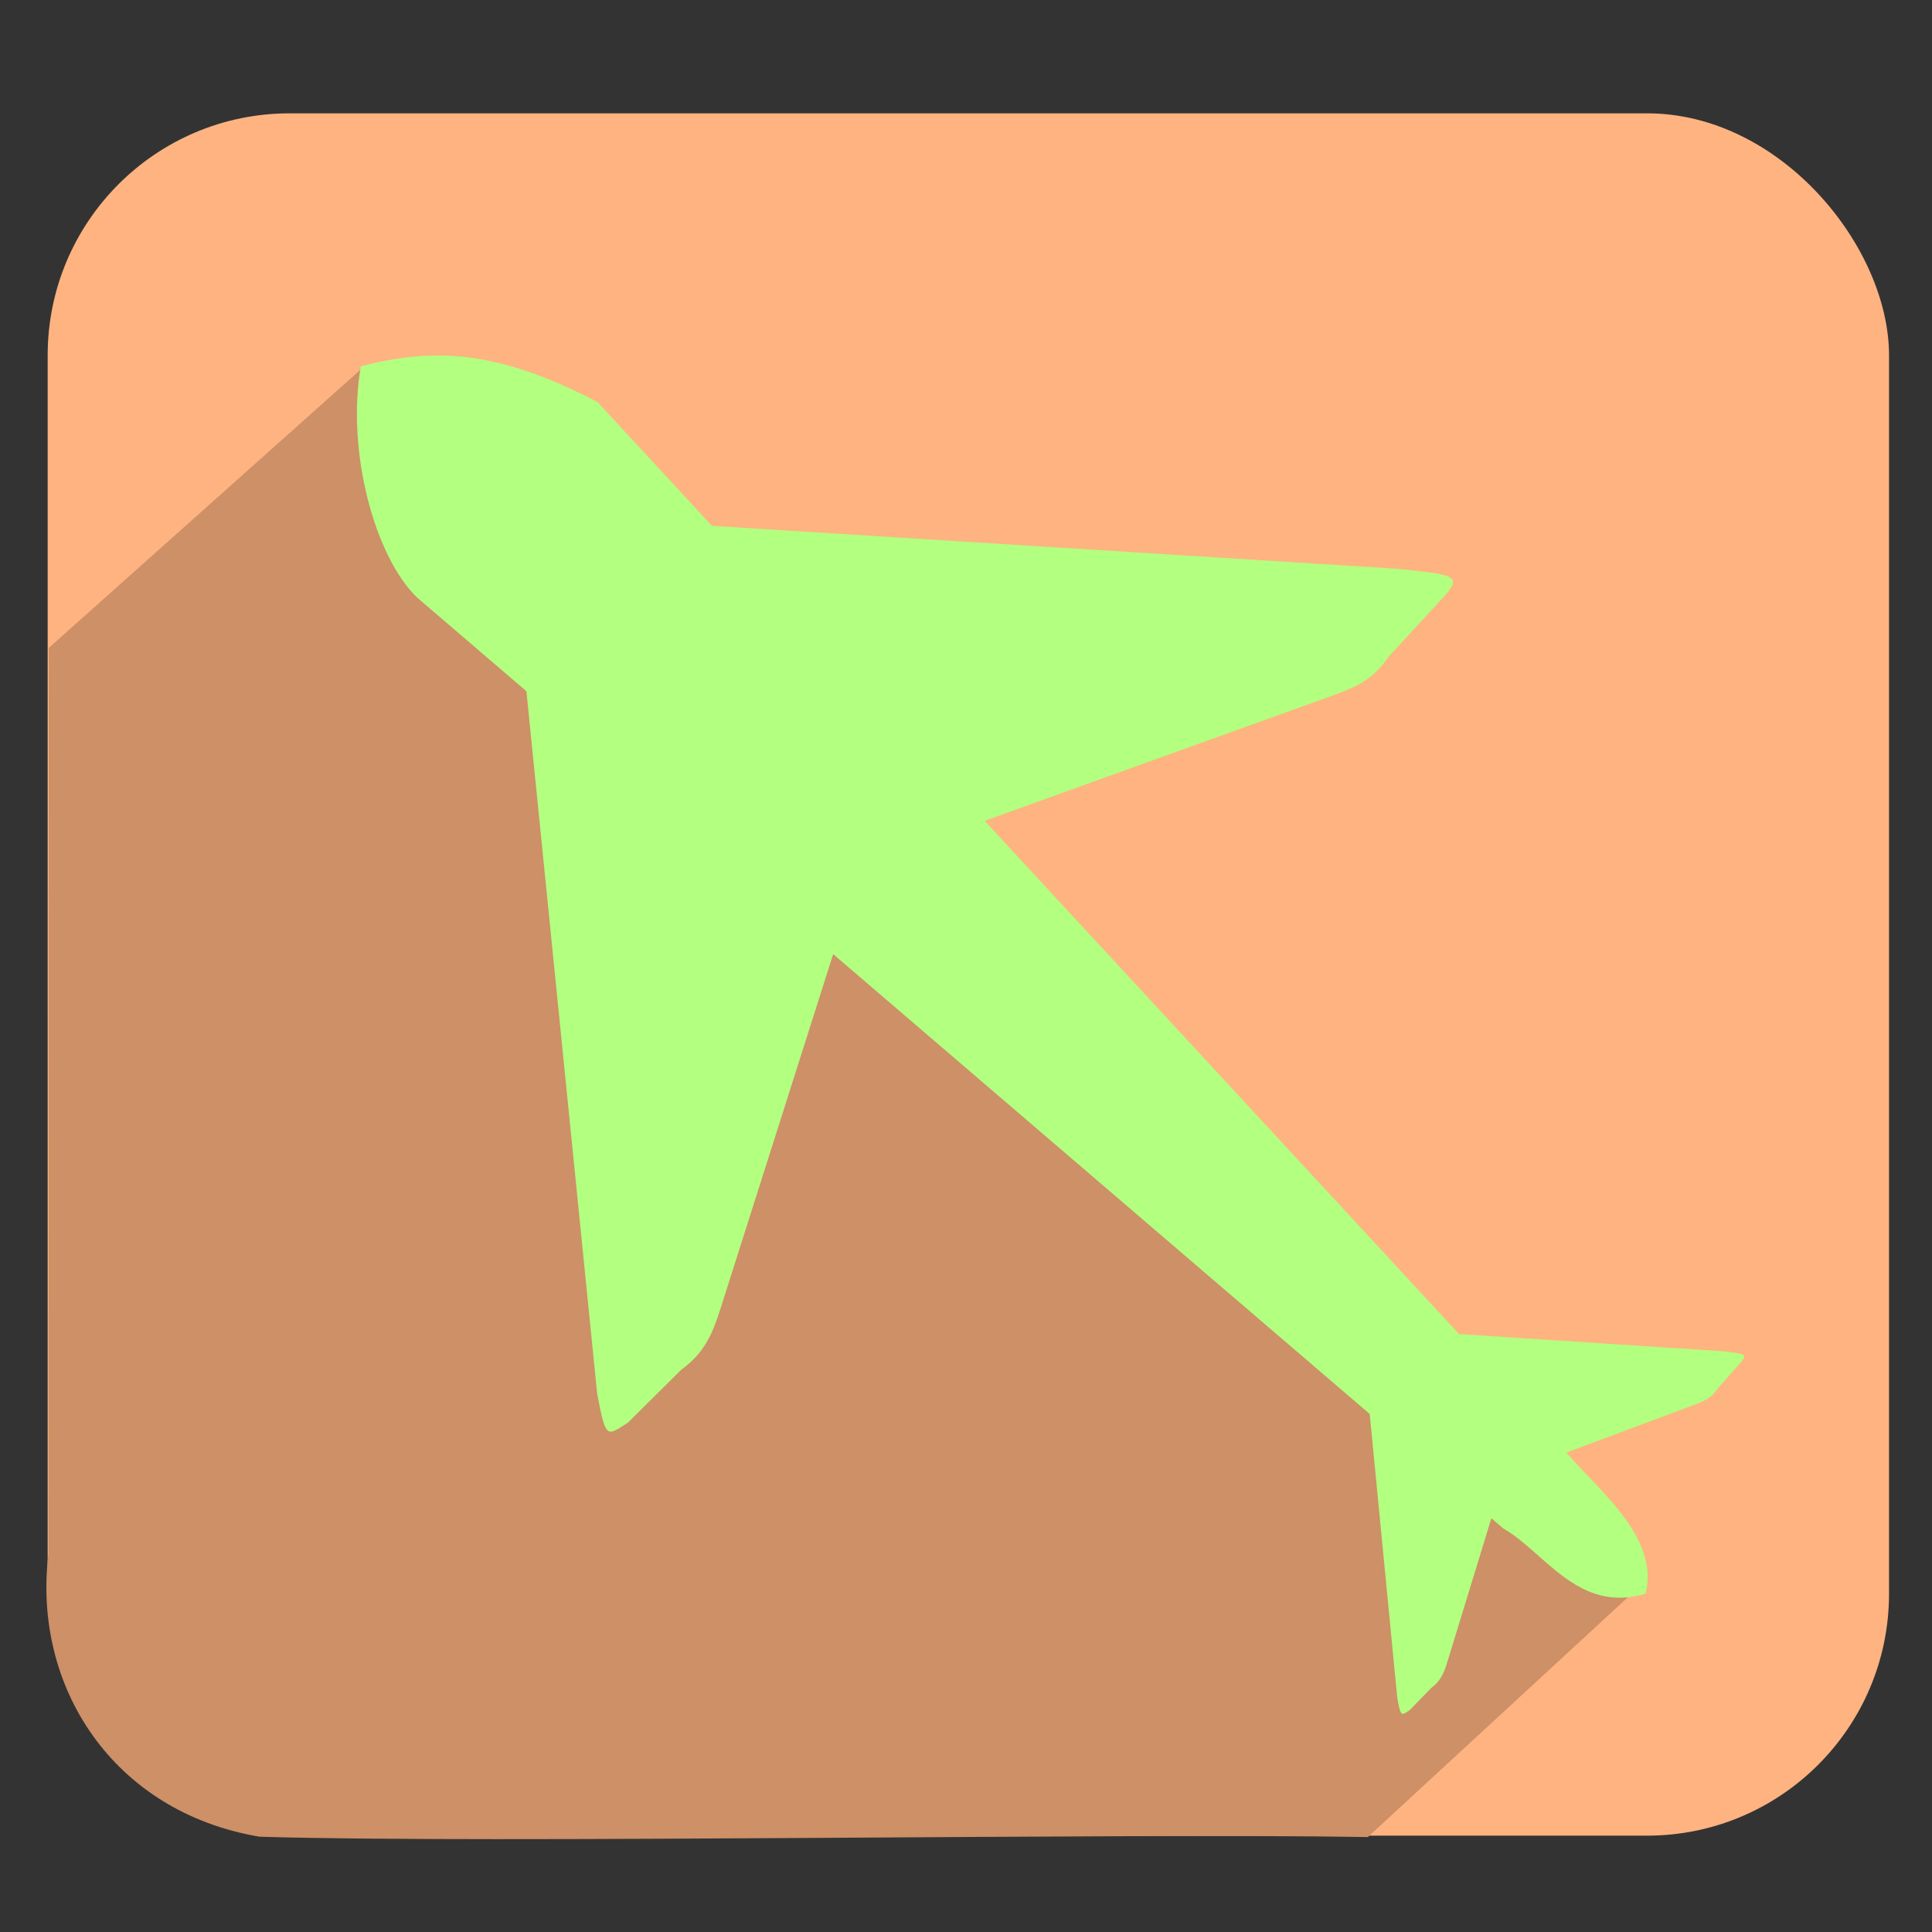 <?xml version="1.0" encoding="UTF-8" standalone="no"?>
<!-- Created with Inkscape (http://www.inkscape.org/) -->

<svg
   xmlns:dc="http://purl.org/dc/elements/1.1/"
   xmlns:cc="http://creativecommons.org/ns#"
   xmlns:rdf="http://www.w3.org/1999/02/22-rdf-syntax-ns#"
   xmlns:svg="http://www.w3.org/2000/svg"
   xmlns="http://www.w3.org/2000/svg"
   xmlns:sodipodi="http://sodipodi.sourceforge.net/DTD/sodipodi-0.dtd"
   xmlns:inkscape="http://www.inkscape.org/namespaces/inkscape"
   height="60"
   id="svg1"
   inkscape:version="0.48.3.1 r9886"
   sodipodi:docname="applications-simulation.svg"
   sodipodi:version="0.32"
   version="1.0"
   width="60"
   x="0"
   y="0">
  <rect width="100%" height="100%" fill="#333333" stroke="none"/>
  <sodipodi:namedview
     bordercolor="#666666"
     borderopacity="1.0"
     id="base"
     inkscape:cx="28.50197"
     inkscape:cy="9.7721041"
     inkscape:pageopacity="0.0"
     inkscape:pageshadow="2"
     inkscape:window-height="1031"
     inkscape:window-width="1914"
     inkscape:window-x="0"
     inkscape:window-y="25"
     inkscape:zoom="8.0342603"
     pagecolor="#ffffff"
     showgrid="false"
     inkscape:window-maximized="1"
     inkscape:current-layer="svg1" />
  <defs
     id="defs3" />
  <g
     id="g3011"
     transform="matrix(1.024,0,0,1.024,-0.928,-0.469)">
    <rect
       inkscape:transform-center-y="216.96782"
       inkscape:transform-center-x="-425.38529"
       ry="7.339"
       y="3.895"
       x="2.352"
       height="52.235"
       width="55.845"
       id="rect8672-0-7-2-8-5-0-6-7-8-2-2-8-1-9-3-4-5-8-3"
       style="fill:#ffb380;fill-opacity:1;stroke:none" />
    <path
       inkscape:transform-center-y="224.68138"
       inkscape:transform-center-x="-442.77727"
       sodipodi:nodetypes="cccccscc"
       inkscape:connector-curvature="0"
       id="path8893-0-6-5-3-2-0-4-2-7-2-0-6-2-9-6-9-9-3-3"
       d="m 2.384,20.11 -0.008,27.472 c -0.494,4.014 1.946,7.828 6.401,8.58 7.052,0.214 26.235,-0.118 33.613,0.01 l 8.164,-7.528 C 42.811,46.236 38.119,35.498 32.413,30.867 27.308,26.724 16.433,18.532 11.94,11.581 z"
       style="fill:#cd9067;fill-opacity:1;stroke:none" />
    <path
       sodipodi:nodetypes="ccccccc"
       inkscape:connector-curvature="0"
       id="path4763-5"
       d="m 11.85,11.566 c -0.453,2.6 0.44,5.803 1.709,7.017 l 32.94,28.231 c 1.254,0.714 2.275,2.595 4.313,1.977 0.487,-1.923 -1.924,-3.482 -2.702,-4.679 L 19.028,12.651 C 15.978,11.061 14.06,10.996 11.85,11.566 z"
       style="fill:#b3ff80;fill-opacity:1;stroke:none" />
    <path
       sodipodi:nodetypes="ccccccc"
       inkscape:connector-curvature="0"
       id="path4763-55-4"
       d="m 19.948,43.606 1.611,-1.598 c 0.84,-0.611 1.018,-1.291 1.318,-2.236 l 3.309,-10.412 -9.431,-9.098 2.263,22.469 c 0.266,1.399 0.288,1.281 0.93,0.875 z"
       style="fill:#b3ff80;fill-opacity:1;stroke:none" />
    <path
       sodipodi:nodetypes="ccccccc"
       inkscape:connector-curvature="0"
       id="path4763-55-4-4"
       d="m 44.222,19.069 -1.21,1.316 c -0.517,0.769 -1.105,0.958 -1.936,1.257 l -10.451,3.762 -9.448,-9.081 22.095,1.384 c 2.166,0.219 2.01,0.216 0.951,1.361 z"
       style="fill:#b3ff80;fill-opacity:1;stroke:none" />
    <path
       sodipodi:nodetypes="ccccccc"
       inkscape:connector-curvature="0"
       id="path4763-55-4-1"
       d="m 43.661,52.322 0.653,-0.672 c 0.34,-0.257 0.413,-0.543 0.534,-0.94 l 1.341,-4.377 -3.823,-3.825 0.917,9.446 c 0.108,0.588 0.117,0.538 0.377,0.368 z"
       style="fill:#b3ff80;fill-opacity:1;stroke:none" />
    <path
       sodipodi:nodetypes="ccccccc"
       inkscape:connector-curvature="0"
       id="path4763-55-4-4-5"
       d="m 53.5,42.007 -0.491,0.553 c -0.21,0.323 -0.448,0.403 -0.785,0.528 l -4.236,1.582 -3.83,-3.817 8.956,0.582 c 0.878,0.092 0.815,0.091 0.385,0.572 z"
       style="fill:#b3ff80;fill-opacity:1;stroke:none" />
  </g>
</svg>
